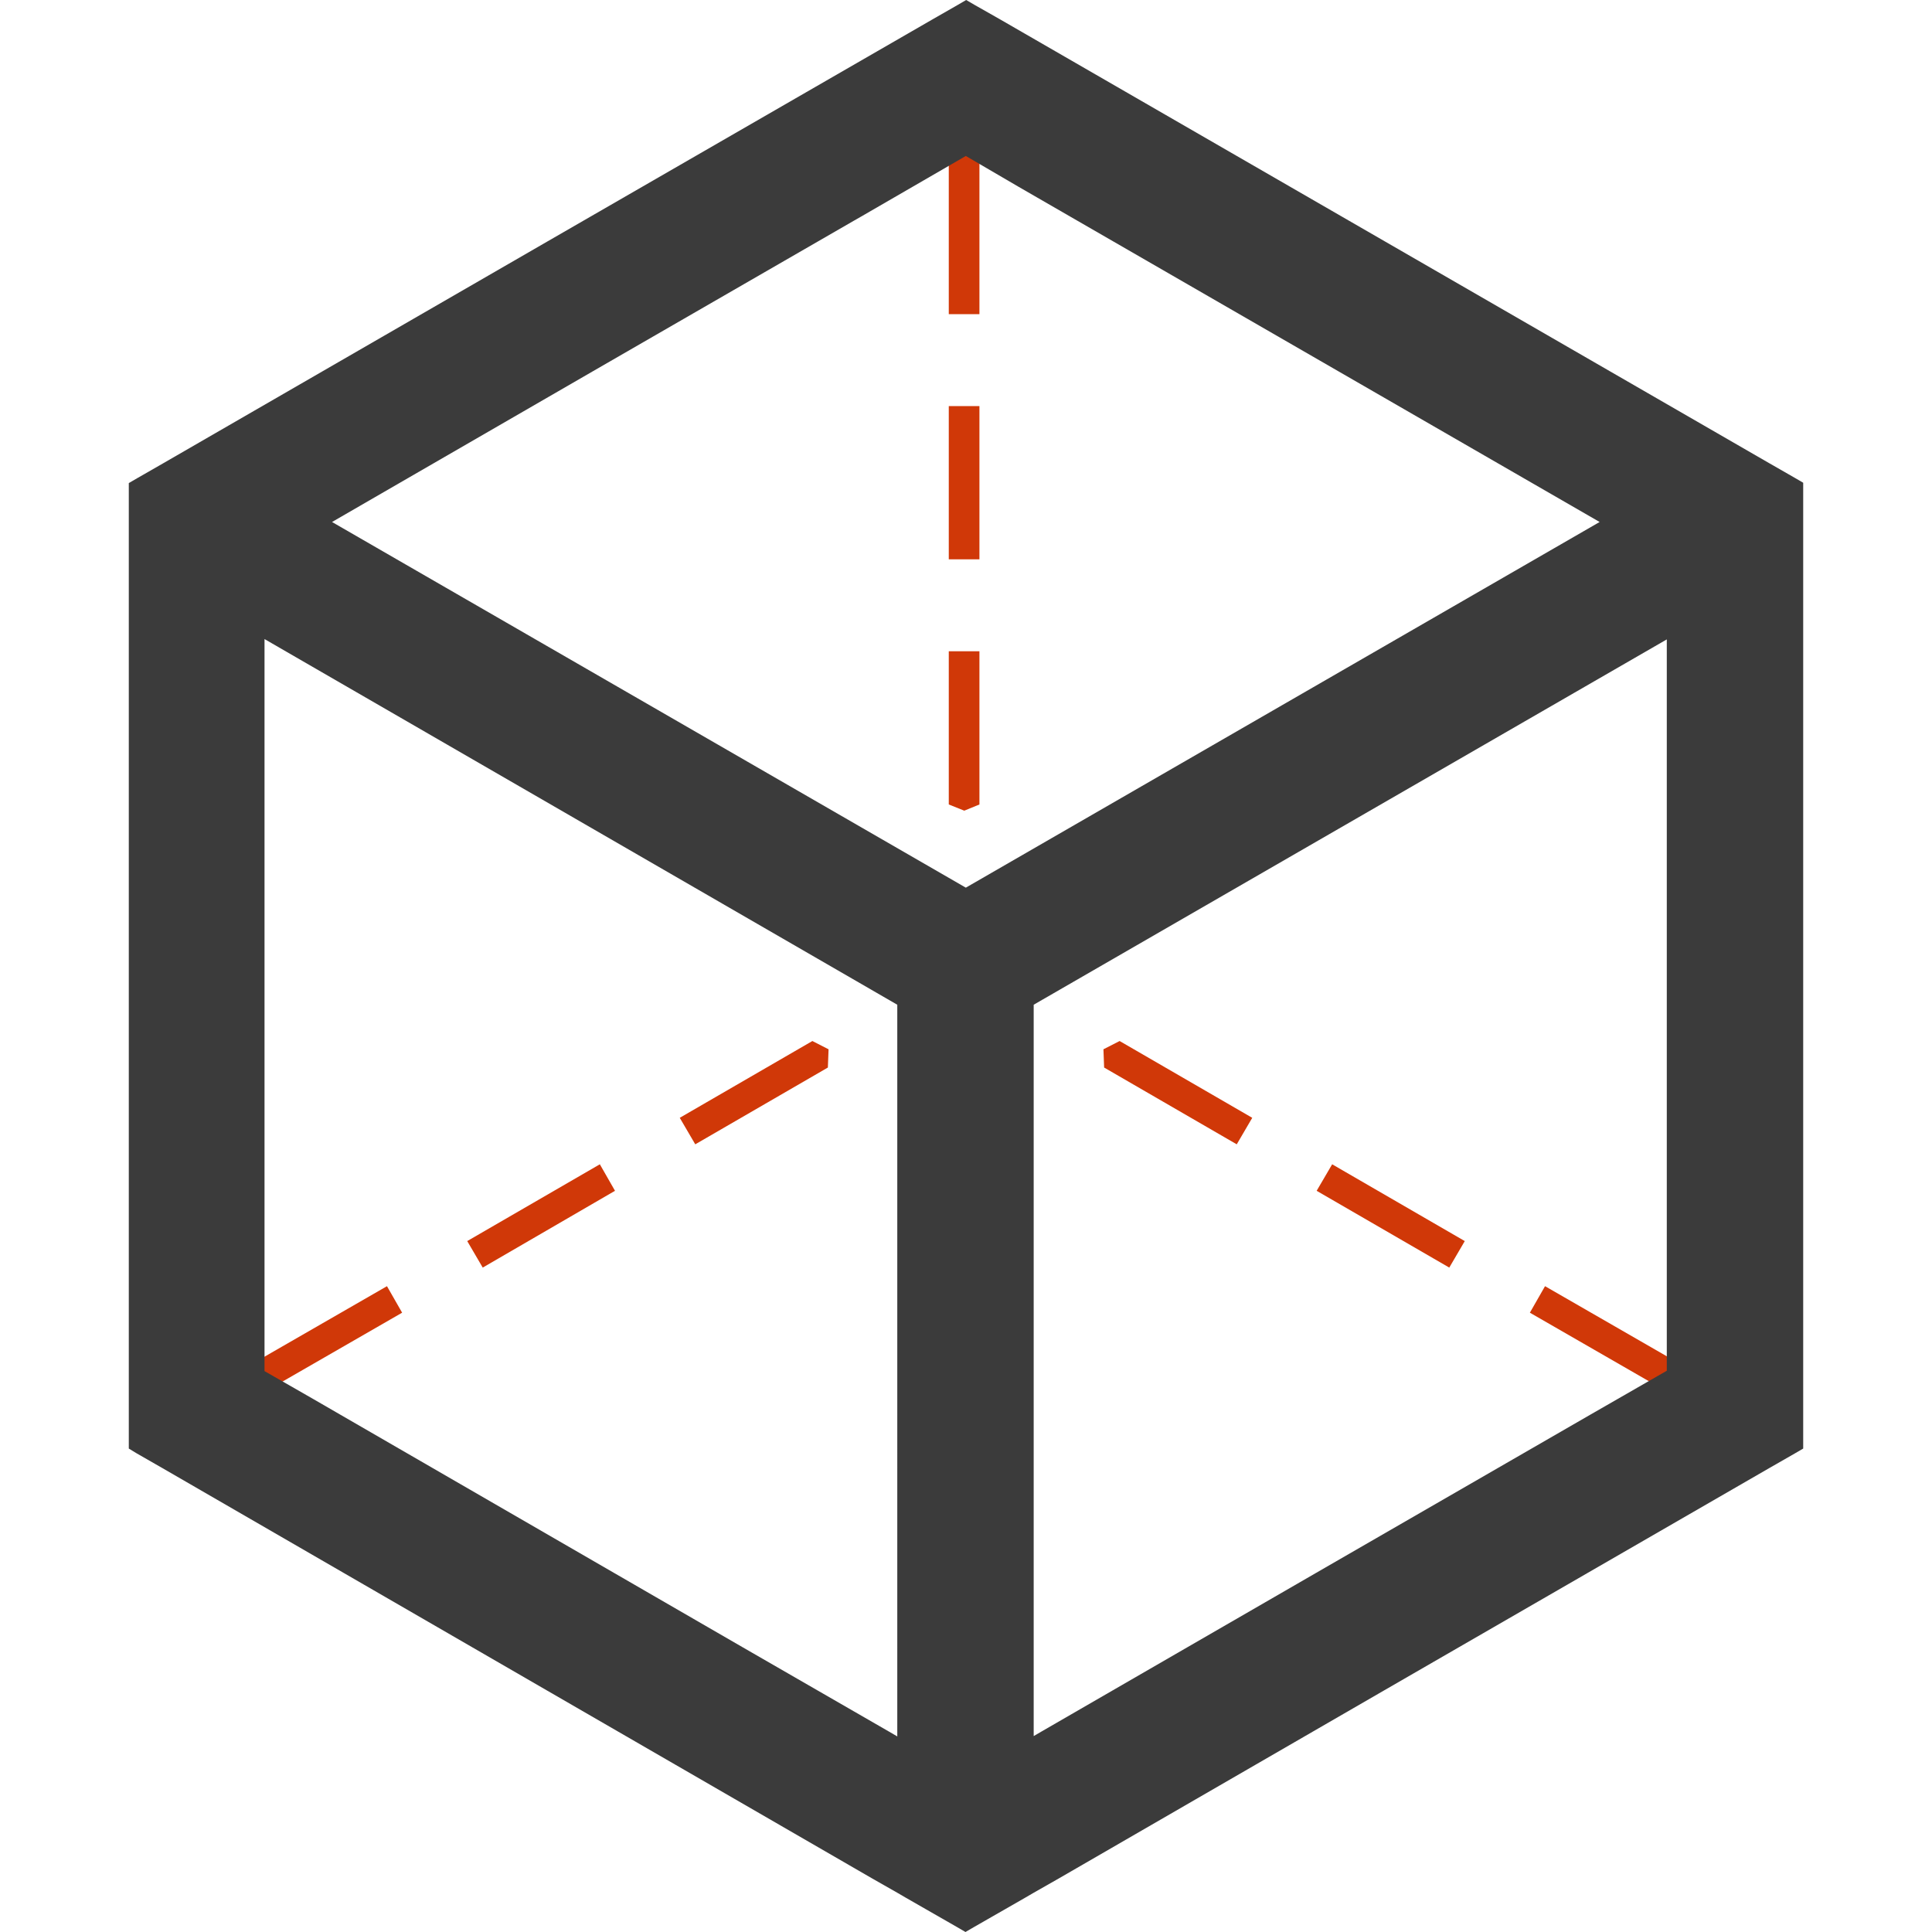 <?xml version="1.0" encoding="UTF-8"?><svg xmlns="http://www.w3.org/2000/svg" xmlns:xlink="http://www.w3.org/1999/xlink" xmlns:serif="http://www.serif.com/" width="100%" height="100%" viewBox="0 0 600 600" version="1.2" xml:space="preserve" baseProfile="tiny-ps" fill-rule="evenodd" stroke-linejoin="round" stroke-miterlimit="2"><title>container-registry.com</title><g id="Cross"><g><g id="g220"><g id="g250"><path id="polygon200" d="M257.318,325.866L257.104,331.534L215.919,355.38L211.105,347.146L252.29,323.3L257.318,325.866Z" fill="rgb(208,56,8)" fill-rule="nonzero"></path><path id="polygon202" d="M76.532,424.565L81.239,432.799L124.884,407.669L120.177,399.436L76.532,424.565Z" fill="rgb(208,56,8)" fill-rule="nonzero"></path><path id="polygon204" d="M145.102,385.428L149.916,393.661L190.994,369.815L186.287,361.582L145.102,385.428Z" fill="rgb(208,56,8)" fill-rule="nonzero"></path><path id="polygon206" d="M384.082,355.38L388.896,347.146L347.711,323.3L342.683,325.866L342.897,331.534L384.082,355.38Z" fill="rgb(208,56,8)" fill-rule="nonzero"></path><path id="polygon208" d="M475.117,407.669L479.824,399.436L523.469,424.565L518.762,432.799L475.117,407.669Z" fill="rgb(208,56,8)" fill-rule="nonzero"></path><path id="polygon210" d="M408.9,369.815L413.714,361.582L454.899,385.428L450.085,393.661L408.9,369.815Z" fill="rgb(208,56,8)" fill-rule="nonzero"></path><rect id="polygon212" x="294.652" y="126.117" width="9.52" height="47.585" fill="rgb(208,56,8)"></rect><path id="polygon214" d="M299.466,251.762L294.652,249.838L294.652,202.253L304.172,202.253L304.172,249.838L299.466,251.762Z" fill="rgb(208,56,8)"></path><rect id="polygon216" x="294.652" y="47.201" width="9.52" height="50.365" fill="rgb(208,56,8)"></rect></g></g><g id="g173"><path id="path171" d="M310.537,5.988L549.41,143.824L557.433,148.422L560,149.919L560,449.864L557.433,451.361L549.41,455.959L429.92,524.93L328.724,583.425L321.021,587.81L321.021,539.155L323.589,537.658L408.739,488.466L493.998,439.277L517.639,425.697L517.639,198.573L321.021,312.028L321.021,587.81L318.454,589.307L302.408,598.503L299.841,600L297.273,598.503L281.227,589.307L278.66,587.81L278.66,548.016L278.659,312.028L82.148,198.466L82.148,425.804L97.445,434.572L230.629,511.567L276.092,537.765L278.66,539.262L278.66,587.81L270.958,583.425L169.76,524.93L50.484,455.959L42.461,451.361L40,449.864L40,150.026L42.568,148.529L50.591,143.931C130.179,97.95 209.875,51.969 289.463,6.095L297.487,1.497L300.054,0L302.621,1.497L310.537,5.988ZM103.115,162.109L299.947,275.671L496.779,162.109L316.421,58.064L299.947,48.44L267.427,67.26L265.18,68.543C211.159,99.661 157.137,130.885 103.115,162.109Z" fill="rgb(59,59,59)" fill-rule="nonzero"></path></g></g></g><g id="Cube"></g></svg>
